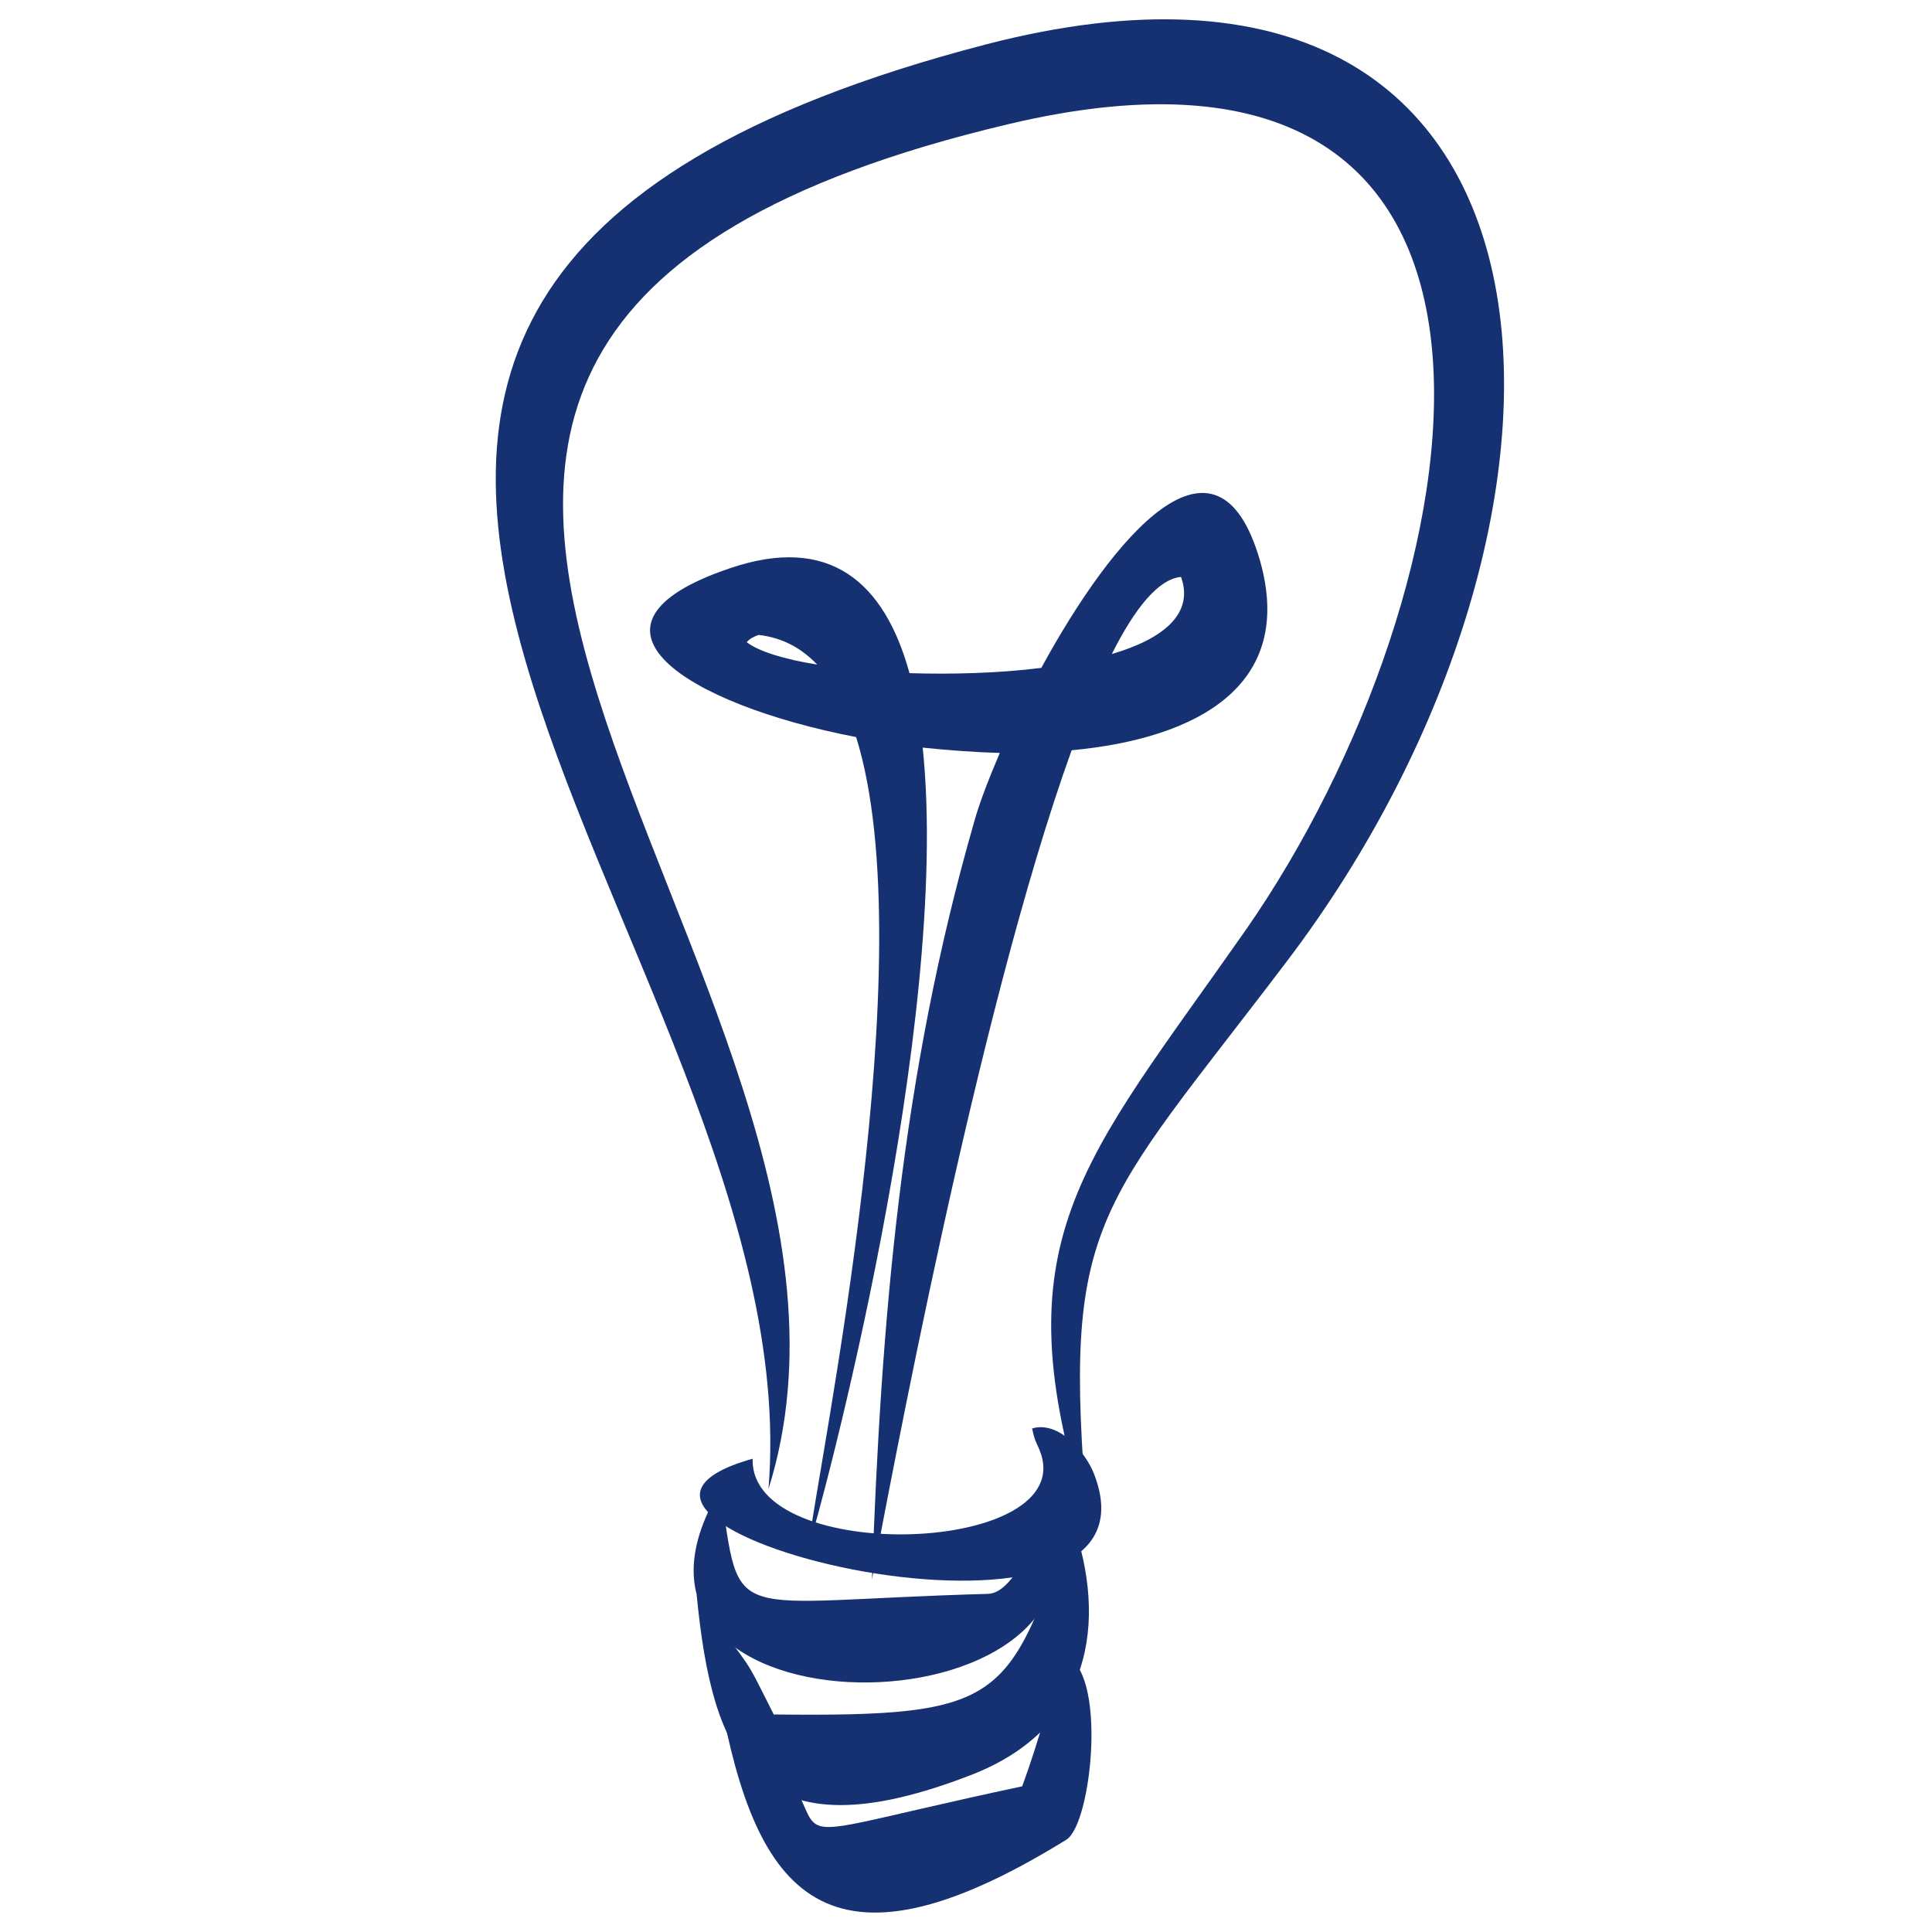 <svg xmlns="http://www.w3.org/2000/svg" xmlns:xlink="http://www.w3.org/1999/xlink" width="1024" zoomAndPan="magnify" viewBox="0 0 768 768" height="1024" preserveAspectRatio="xMidYMid meet" version="1.0"><path fill="#163172" d="M 305.477 591.93 C 323.555 374.219 0 119.566 391.934 17.652 C 635.582 -45.484 646.324 204.711 511.398 382.34 C 435.684 482.156 422.062 484.25 432.281 603.98 C 396.91 492.898 429.922 463.031 495.156 369.762 C 588.949 235.102 630.34 -5.141 400.84 49.355 C 28.035 137.645 370.188 386.008 305.477 591.93 Z M 305.477 591.93 " fill-opacity="1" fill-rule="evenodd"/><path fill="#163172" d="M 299.191 579.875 C 297.879 622.582 430.707 618.391 413.156 576.207 C 411.32 572.016 411.32 572.543 410.273 567.824 C 421.016 564.68 431.492 577.258 434.898 585.902 C 467.91 670.785 203.566 606.598 299.191 579.875 Z M 299.191 579.875 " fill-opacity="1" fill-rule="evenodd"/><path fill="#163172" d="M 286.352 591.93 C 294.738 647.207 286.875 636.465 392.719 633.586 C 403.461 633.32 411.844 609.219 416.559 600.836 C 450.617 692.008 225.047 693.84 286.352 591.93 Z M 286.352 591.93 " fill-opacity="1" fill-rule="evenodd"/><path fill="#163172" d="M 276.922 633.848 C 301.547 668.168 294.473 655.59 307.574 681.527 C 400.055 682.574 400.578 676.027 425.992 603.98 C 440.926 645.637 433.066 686.766 387.219 705.105 C 299.977 739.426 283.211 698.559 276.922 633.848 Z M 276.922 633.848 " fill-opacity="1" fill-rule="evenodd"/><path fill="#163172" d="M 286.352 675.766 C 353.422 732.879 278.492 737.332 406.344 710.086 C 413.418 690.695 416.824 676.289 422.848 657.949 C 440.402 663.188 434.113 725.016 423.895 731.305 C 327.746 790.777 300.5 752.004 286.352 675.766 Z M 286.352 675.766 " fill-opacity="1" fill-rule="evenodd"/><path fill="#163172" d="M 321.195 615.77 C 325.914 578.305 367.57 379.98 340.32 293 C 272.469 279.902 223.477 248.465 290.02 225.934 C 329.844 212.309 351.586 231.434 361.543 267.59 C 378.836 268.113 397.172 267.59 413.941 265.492 C 442.496 213.094 483.891 163.578 500.922 223.051 C 514.805 272.305 476.293 293.523 425.992 298.242 C 388.266 402.773 353.422 592.715 346.609 627.82 C 350.277 524.598 358.137 427.926 387.219 326.797 C 389.312 319.199 392.98 309.77 397.434 299.289 C 387.219 299.027 377 298.242 366.781 297.191 C 378.309 406.965 326.699 599 321.195 615.77 Z M 324.863 264.184 C 318.578 257.633 310.98 253.441 301.547 252.395 C 299.977 252.918 297.879 253.965 296.832 255.273 C 301.547 258.941 311.766 262.086 324.863 264.184 Z M 296.309 256.062 L 296.309 256.324 Z M 441.973 259.992 C 462.406 253.965 474.723 244.008 469.48 229.34 C 460.574 230.125 451.145 241.652 441.973 259.992 Z M 470.793 229.34 L 471.316 229.34 Z M 470.793 229.34 " fill-opacity="1" fill-rule="evenodd"/></svg>